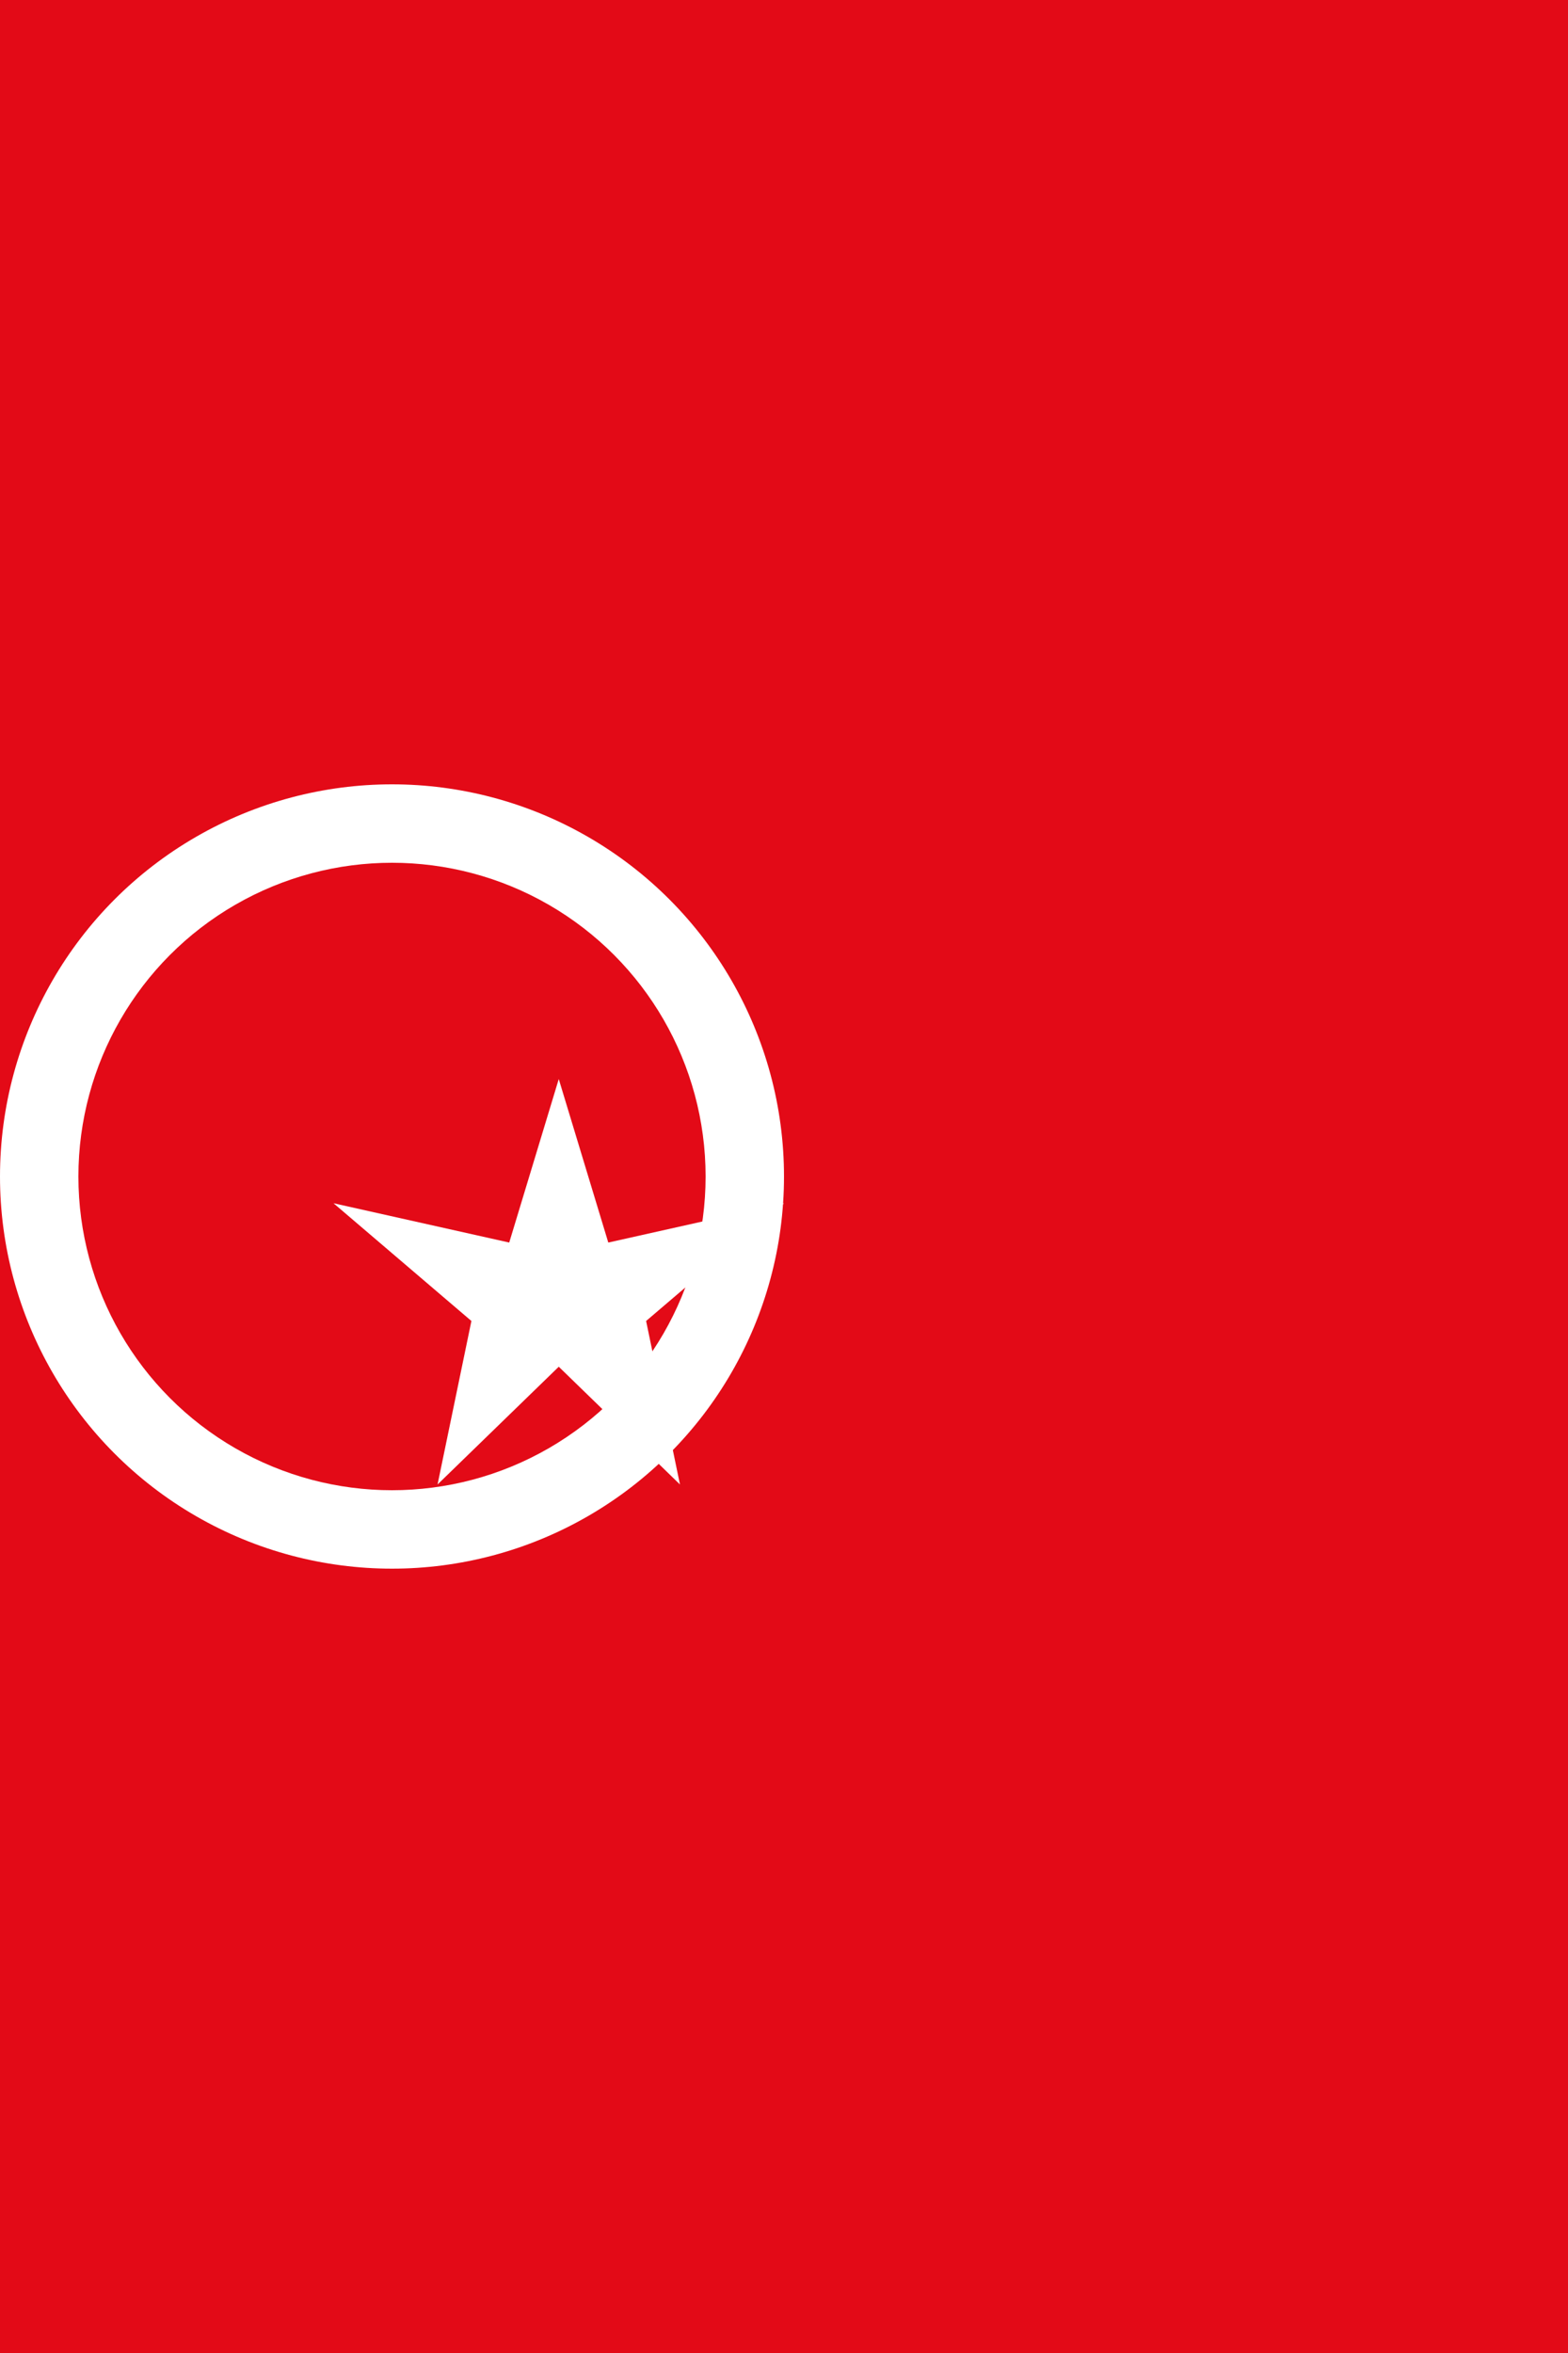 <svg xmlns="http://www.w3.org/2000/svg" viewBox="0 0 100000 150000">
	<path fill="#E30A17" d="M0 0h100000v150000H0z"/>
	<circle cx="25000" cy="75000" r="25000" fill="#fff"/>
	<circle cx="25000" cy="75000" r="20000" fill="#E30A17"/>
	<path fill="#fff" d="M35635 68788l3159 10423L50000 76705l-8794 7506 2159 10423-7730-7507-7730 7507 2159-10423-8794-7506 11206 2506z"/>
</svg>